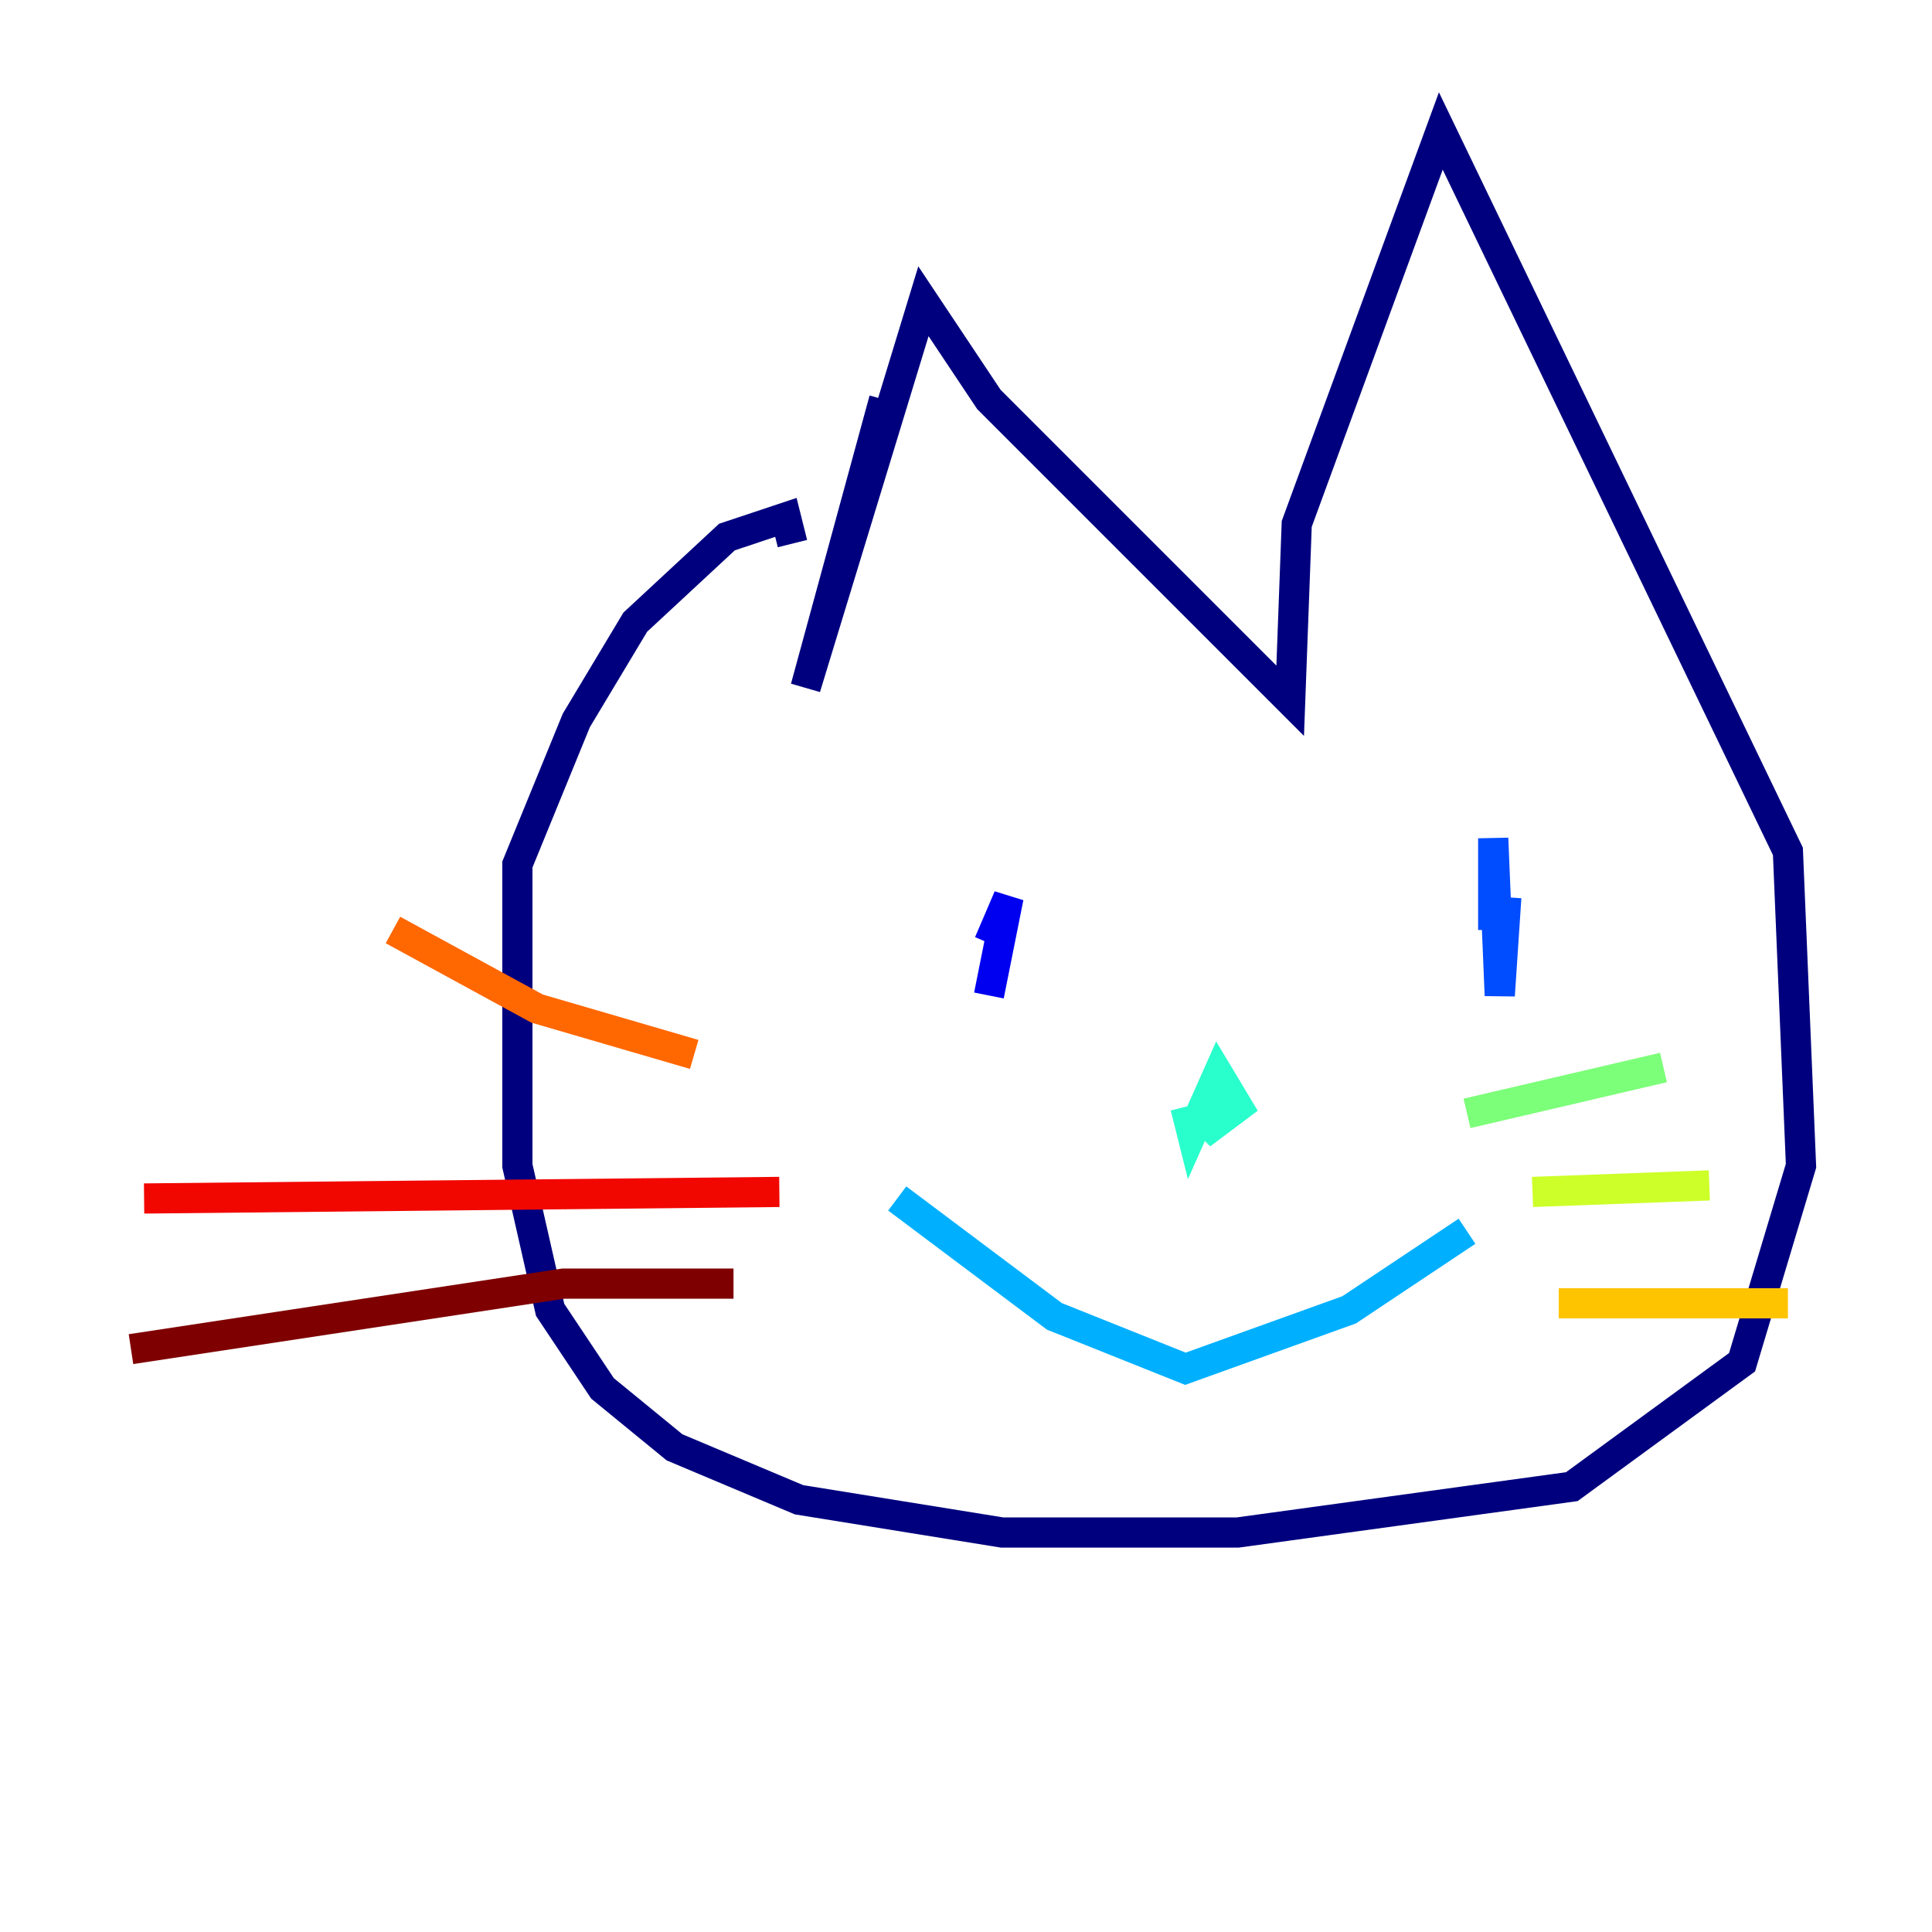 <?xml version="1.0" encoding="utf-8" ?>
<svg baseProfile="tiny" height="128" version="1.2" viewBox="0,0,128,128" width="128" xmlns="http://www.w3.org/2000/svg" xmlns:ev="http://www.w3.org/2001/xml-events" xmlns:xlink="http://www.w3.org/1999/xlink"><defs /><polyline fill="none" points="58.576,26.468 53.37,45.559 61.18,19.959 65.519,26.468 85.478,46.427 85.912,34.712 95.458,8.678 118.454,56.407 119.322,77.234 115.417,90.251 104.136,98.495 82.007,101.532 66.386,101.532 52.936,99.363 44.691,95.891 39.919,91.986 36.447,86.78 34.278,77.234 34.278,57.275 38.183,47.729 42.088,41.22 48.163,35.58 52.068,34.278 52.502,36.014" stroke="#00007f" stroke-width="2" /><polyline fill="none" points="65.519,65.953 66.82,59.444 65.519,62.481" stroke="#0000f1" stroke-width="2" /><polyline fill="none" points="99.797,59.444 99.363,65.953 98.929,55.539 98.929,61.614" stroke="#004cff" stroke-width="2" /><polyline fill="none" points="59.444,79.403 69.858,87.214 78.536,90.685 89.383,86.78 97.193,81.573" stroke="#00b0ff" stroke-width="2" /><polyline fill="none" points="78.536,73.329 78.969,75.064 80.705,71.159 82.007,73.329 80.271,74.63 79.403,73.763" stroke="#29ffcd" stroke-width="2" /><polyline fill="none" points="97.193,73.763 110.21,70.725" stroke="#7cff79" stroke-width="2" /><polyline fill="none" points="101.532,78.969 113.248,78.536" stroke="#cdff29" stroke-width="2" /><polyline fill="none" points="103.268,86.346 118.454,86.346" stroke="#ffc400" stroke-width="2" /><polyline fill="none" points="45.993,69.858 35.58,66.82 26.034,61.614" stroke="#ff6700" stroke-width="2" /><polyline fill="none" points="51.634,78.969 9.546,79.403" stroke="#f10700" stroke-width="2" /><polyline fill="none" points="48.597,85.044 37.315,85.044 8.678,89.383" stroke="#7f0000" stroke-width="2" /></svg>